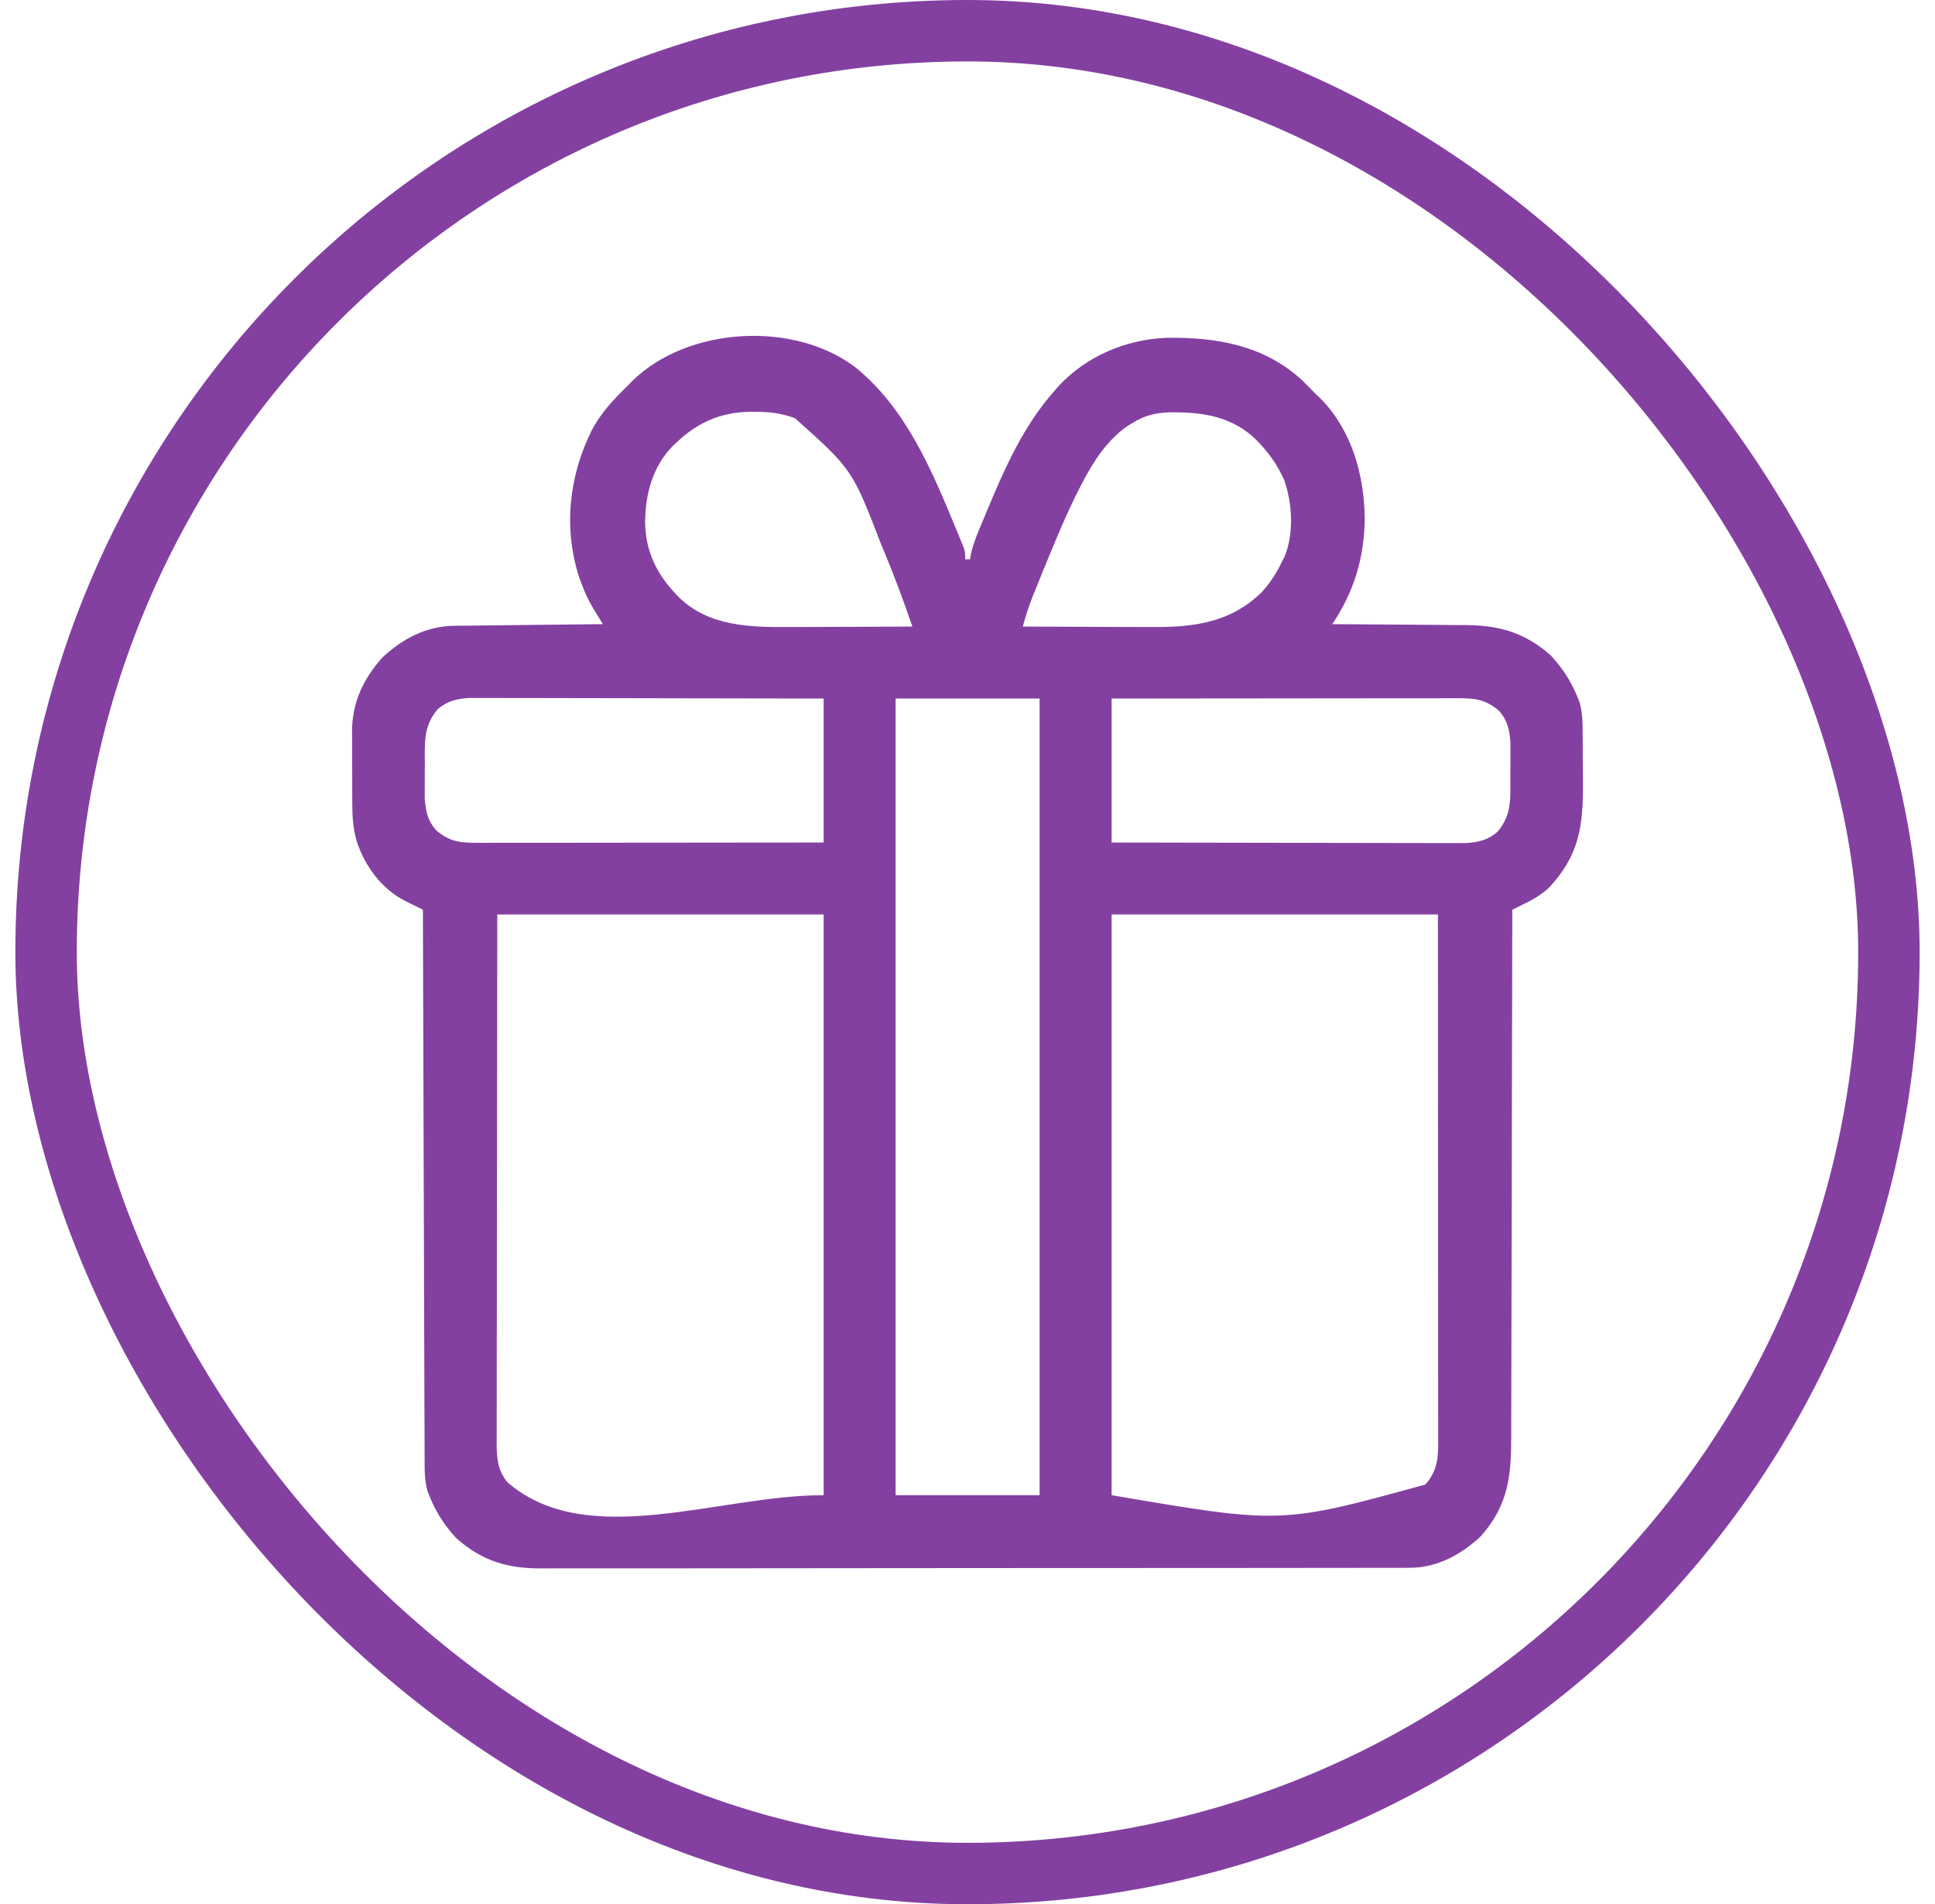 <svg width="63" height="62" viewBox="0 0 63 62" fill="none" xmlns="http://www.w3.org/2000/svg">
<rect x="1.5" y="1" width="60" height="60" rx="30" stroke="#8340A1" stroke-width="2"/>
<path d="M27.878 11.981C29.509 13.324 30.328 15.288 31.117 17.197C31.148 17.271 31.179 17.345 31.211 17.422C31.253 17.526 31.253 17.526 31.296 17.631C31.333 17.723 31.333 17.723 31.372 17.817C31.425 17.978 31.425 17.978 31.425 18.212C31.476 18.212 31.528 18.212 31.581 18.212C31.59 18.158 31.599 18.103 31.609 18.047C31.708 17.605 31.901 17.193 32.074 16.777C32.095 16.727 32.116 16.677 32.137 16.625C32.71 15.248 33.319 13.87 34.316 12.744C34.393 12.654 34.393 12.654 34.473 12.563C35.378 11.592 36.664 11.049 37.981 10.999C39.613 10.975 41.163 11.241 42.401 12.387C42.548 12.53 42.689 12.675 42.831 12.822C42.889 12.877 42.946 12.932 43.006 12.989C44.017 14.016 44.419 15.481 44.433 16.884C44.421 18.158 44.087 19.258 43.378 20.322C43.444 20.322 43.509 20.322 43.577 20.323C44.199 20.326 44.82 20.33 45.442 20.336C45.761 20.339 46.081 20.342 46.401 20.343C46.71 20.344 47.019 20.347 47.328 20.351C47.445 20.352 47.562 20.352 47.679 20.352C48.803 20.354 49.632 20.585 50.487 21.337C50.856 21.73 51.143 22.167 51.347 22.666C51.373 22.729 51.4 22.792 51.427 22.857C51.531 23.235 51.528 23.594 51.529 23.985C51.53 24.067 51.53 24.149 51.531 24.233C51.532 24.407 51.532 24.58 51.532 24.754C51.532 25.017 51.535 25.279 51.538 25.542C51.545 26.916 51.404 27.862 50.431 28.903C50.181 29.135 49.915 29.287 49.61 29.436C49.54 29.471 49.47 29.505 49.398 29.541C49.345 29.566 49.292 29.592 49.237 29.619C49.237 29.762 49.237 29.762 49.237 29.908C49.234 32.176 49.23 34.443 49.223 36.711C49.223 36.99 49.222 37.27 49.221 37.549C49.221 37.632 49.221 37.632 49.221 37.718C49.218 38.617 49.217 39.516 49.216 40.416C49.215 41.339 49.213 42.263 49.21 43.186C49.208 43.705 49.207 44.223 49.207 44.742C49.207 45.23 49.205 45.718 49.203 46.207C49.202 46.386 49.202 46.565 49.203 46.743C49.205 48.045 49.114 48.993 48.222 50.009C47.58 50.613 46.797 51.044 45.904 51.045C45.853 51.045 45.802 51.046 45.75 51.046C45.58 51.047 45.411 51.046 45.241 51.046C45.118 51.046 44.995 51.047 44.873 51.047C44.535 51.048 44.197 51.048 43.86 51.048C43.496 51.048 43.132 51.048 42.768 51.049C42.054 51.05 41.341 51.051 40.627 51.051C40.048 51.051 39.468 51.051 38.888 51.052C37.243 51.053 35.599 51.054 33.955 51.054C33.822 51.054 33.822 51.054 33.686 51.054C33.597 51.054 33.508 51.054 33.417 51.054C31.979 51.054 30.541 51.055 29.102 51.057C27.626 51.06 26.149 51.061 24.672 51.061C23.843 51.061 23.014 51.061 22.185 51.063C21.479 51.064 20.773 51.065 20.067 51.063C19.706 51.063 19.346 51.063 18.986 51.064C18.656 51.066 18.326 51.065 17.997 51.064C17.878 51.064 17.758 51.064 17.639 51.065C16.527 51.072 15.708 50.831 14.862 50.087C14.493 49.695 14.207 49.258 14.003 48.759C13.976 48.694 13.95 48.63 13.922 48.563C13.825 48.211 13.824 47.888 13.825 47.525C13.825 47.449 13.824 47.372 13.824 47.293C13.822 47.036 13.822 46.78 13.822 46.523C13.821 46.339 13.82 46.155 13.819 45.971C13.817 45.472 13.816 44.972 13.815 44.473C13.814 44.004 13.812 43.534 13.81 43.065C13.807 42.136 13.804 41.207 13.802 40.278C13.799 39.375 13.796 38.473 13.793 37.57C13.793 37.515 13.793 37.459 13.793 37.402C13.792 37.123 13.791 36.843 13.79 36.564C13.782 34.249 13.775 31.934 13.769 29.619C13.715 29.592 13.661 29.566 13.605 29.538C13.534 29.503 13.464 29.468 13.391 29.432C13.321 29.398 13.251 29.363 13.179 29.328C12.419 28.933 11.877 28.198 11.615 27.393C11.486 26.951 11.468 26.537 11.469 26.079C11.469 25.997 11.468 25.915 11.468 25.831C11.467 25.659 11.467 25.487 11.468 25.315C11.469 25.054 11.466 24.793 11.464 24.532C11.464 24.364 11.464 24.196 11.464 24.028C11.463 23.951 11.463 23.875 11.461 23.795C11.471 22.858 11.827 22.114 12.441 21.416C13.095 20.8 13.877 20.385 14.785 20.375C14.838 20.374 14.891 20.373 14.945 20.373C15.117 20.37 15.29 20.369 15.462 20.368C15.582 20.366 15.703 20.365 15.823 20.363C16.138 20.359 16.453 20.356 16.768 20.353C17.09 20.35 17.413 20.346 17.735 20.342C18.366 20.334 18.997 20.328 19.628 20.322C19.596 20.269 19.563 20.215 19.53 20.16C19.488 20.09 19.445 20.02 19.401 19.948C19.359 19.879 19.317 19.81 19.274 19.738C19.14 19.508 19.037 19.277 18.944 19.028C18.914 18.949 18.884 18.87 18.853 18.788C18.337 17.175 18.526 15.476 19.283 13.977C19.578 13.434 19.967 13.014 20.409 12.587C20.464 12.53 20.52 12.472 20.576 12.413C22.39 10.627 25.873 10.431 27.878 11.981ZM22.05 14.384C22 14.431 21.95 14.477 21.899 14.525C21.236 15.211 21.008 16.099 21.004 17.026C21.021 17.925 21.36 18.653 21.972 19.306C22.041 19.381 22.041 19.381 22.113 19.457C23.085 20.397 24.434 20.425 25.708 20.415C25.824 20.415 25.94 20.415 26.056 20.415C26.358 20.414 26.66 20.412 26.962 20.411C27.272 20.409 27.582 20.408 27.891 20.408C28.496 20.406 29.101 20.403 29.706 20.4C29.413 19.549 29.103 18.71 28.754 17.88C28.732 17.829 28.71 17.777 28.688 17.724C27.75 15.289 27.75 15.289 25.882 13.616C25.442 13.453 25.037 13.404 24.569 13.408C24.501 13.408 24.433 13.409 24.363 13.409C23.447 13.434 22.717 13.759 22.05 14.384ZM36.894 13.759C36.84 13.792 36.786 13.824 36.731 13.857C36.045 14.319 35.586 15.043 35.214 15.766C35.176 15.84 35.138 15.913 35.098 15.989C34.702 16.777 34.367 17.591 34.032 18.408C34.005 18.475 33.977 18.543 33.949 18.612C33.869 18.807 33.79 19.001 33.712 19.196C33.688 19.255 33.665 19.313 33.64 19.372C33.505 19.711 33.394 20.048 33.3 20.4C33.966 20.404 34.632 20.406 35.299 20.408C35.608 20.409 35.918 20.41 36.227 20.412C36.526 20.413 36.826 20.414 37.125 20.415C37.239 20.415 37.352 20.416 37.466 20.416C38.852 20.427 40.048 20.284 41.08 19.281C41.356 18.975 41.56 18.662 41.737 18.291C41.777 18.213 41.777 18.213 41.817 18.135C42.135 17.387 42.078 16.38 41.811 15.629C41.612 15.186 41.366 14.817 41.034 14.462C40.964 14.388 40.964 14.388 40.893 14.312C40.097 13.542 39.117 13.41 38.064 13.425C37.622 13.442 37.272 13.525 36.894 13.759ZM14.252 23.09C13.77 23.655 13.832 24.202 13.832 24.916C13.832 25.077 13.831 25.237 13.829 25.397C13.829 25.499 13.829 25.602 13.829 25.707C13.828 25.8 13.828 25.893 13.828 25.988C13.857 26.401 13.92 26.71 14.193 27.026C14.629 27.398 14.954 27.441 15.513 27.441C15.613 27.441 15.713 27.441 15.816 27.441C15.926 27.441 16.036 27.44 16.146 27.44C16.262 27.44 16.378 27.44 16.495 27.44C16.81 27.44 17.125 27.44 17.44 27.439C17.77 27.439 18.099 27.439 18.429 27.439C19.053 27.438 19.677 27.438 20.301 27.437C21.011 27.436 21.722 27.436 22.432 27.435C23.893 27.434 25.354 27.433 26.816 27.431C26.816 25.884 26.816 24.337 26.816 22.744C25.287 22.74 23.758 22.737 22.229 22.736C21.52 22.735 20.81 22.734 20.1 22.732C19.481 22.73 18.863 22.729 18.244 22.729C17.916 22.729 17.589 22.728 17.261 22.727C16.953 22.726 16.644 22.726 16.336 22.726C16.223 22.726 16.11 22.726 15.997 22.725C15.842 22.724 15.687 22.725 15.532 22.725C15.402 22.725 15.402 22.725 15.27 22.724C14.866 22.755 14.561 22.823 14.252 23.09ZM29.159 22.744C29.159 31.303 29.159 39.862 29.159 48.681C30.706 48.681 32.253 48.681 33.847 48.681C33.847 40.122 33.847 31.562 33.847 22.744C32.3 22.744 30.753 22.744 29.159 22.744ZM36.191 22.744C36.191 24.291 36.191 25.837 36.191 27.431C37.719 27.435 39.248 27.438 40.776 27.439C41.486 27.44 42.196 27.441 42.906 27.443C43.525 27.445 44.143 27.446 44.762 27.446C45.09 27.446 45.417 27.447 45.745 27.448C46.053 27.449 46.362 27.449 46.67 27.449C46.783 27.449 46.896 27.449 47.009 27.45C47.164 27.451 47.319 27.45 47.474 27.45C47.603 27.45 47.603 27.45 47.736 27.45C48.14 27.419 48.445 27.352 48.754 27.084C49.236 26.52 49.174 25.973 49.174 25.259C49.174 25.098 49.175 24.938 49.177 24.778C49.177 24.675 49.177 24.573 49.177 24.468C49.178 24.375 49.178 24.282 49.178 24.187C49.149 23.774 49.086 23.465 48.812 23.149C48.377 22.777 48.052 22.734 47.492 22.734C47.393 22.734 47.293 22.734 47.19 22.734C47.08 22.734 46.97 22.735 46.86 22.735C46.744 22.735 46.627 22.735 46.511 22.735C46.196 22.735 45.881 22.735 45.566 22.736C45.236 22.736 44.906 22.736 44.577 22.736C43.953 22.737 43.329 22.737 42.705 22.738C41.995 22.739 41.284 22.739 40.574 22.74C39.113 22.741 37.652 22.742 36.191 22.744ZM16.191 29.775C16.186 32.914 16.186 32.914 16.183 36.052C16.183 36.475 16.182 36.899 16.182 37.322C16.182 37.375 16.182 37.428 16.182 37.483C16.181 38.339 16.18 39.195 16.178 40.051C16.177 40.929 16.176 41.808 16.176 42.687C16.176 43.18 16.175 43.674 16.174 44.167C16.173 44.632 16.173 45.096 16.173 45.56C16.173 45.731 16.172 45.901 16.172 46.072C16.171 46.305 16.171 46.538 16.172 46.77C16.171 46.838 16.171 46.905 16.17 46.975C16.173 47.471 16.2 47.887 16.537 48.276C19.145 50.502 23.387 48.681 26.816 48.681C26.816 42.442 26.816 36.203 26.816 29.775C23.309 29.775 19.803 29.775 16.191 29.775ZM36.191 29.775C36.191 36.014 36.191 42.253 36.191 48.681C41.717 49.624 41.717 49.624 46.41 48.334C46.835 47.837 46.827 47.414 46.825 46.789C46.825 46.716 46.825 46.644 46.825 46.569C46.825 46.325 46.825 46.081 46.824 45.837C46.824 45.662 46.824 45.487 46.824 45.313C46.824 44.838 46.824 44.363 46.823 43.889C46.823 43.393 46.823 42.897 46.823 42.401C46.822 41.568 46.822 40.736 46.821 39.903C46.821 39.045 46.82 38.188 46.82 37.33C46.82 37.277 46.82 37.224 46.82 37.169C46.819 36.704 46.819 36.239 46.819 35.775C46.818 33.775 46.817 31.775 46.816 29.775C43.309 29.775 39.803 29.775 36.191 29.775Z" fill="#8340A1"/>
</svg>
